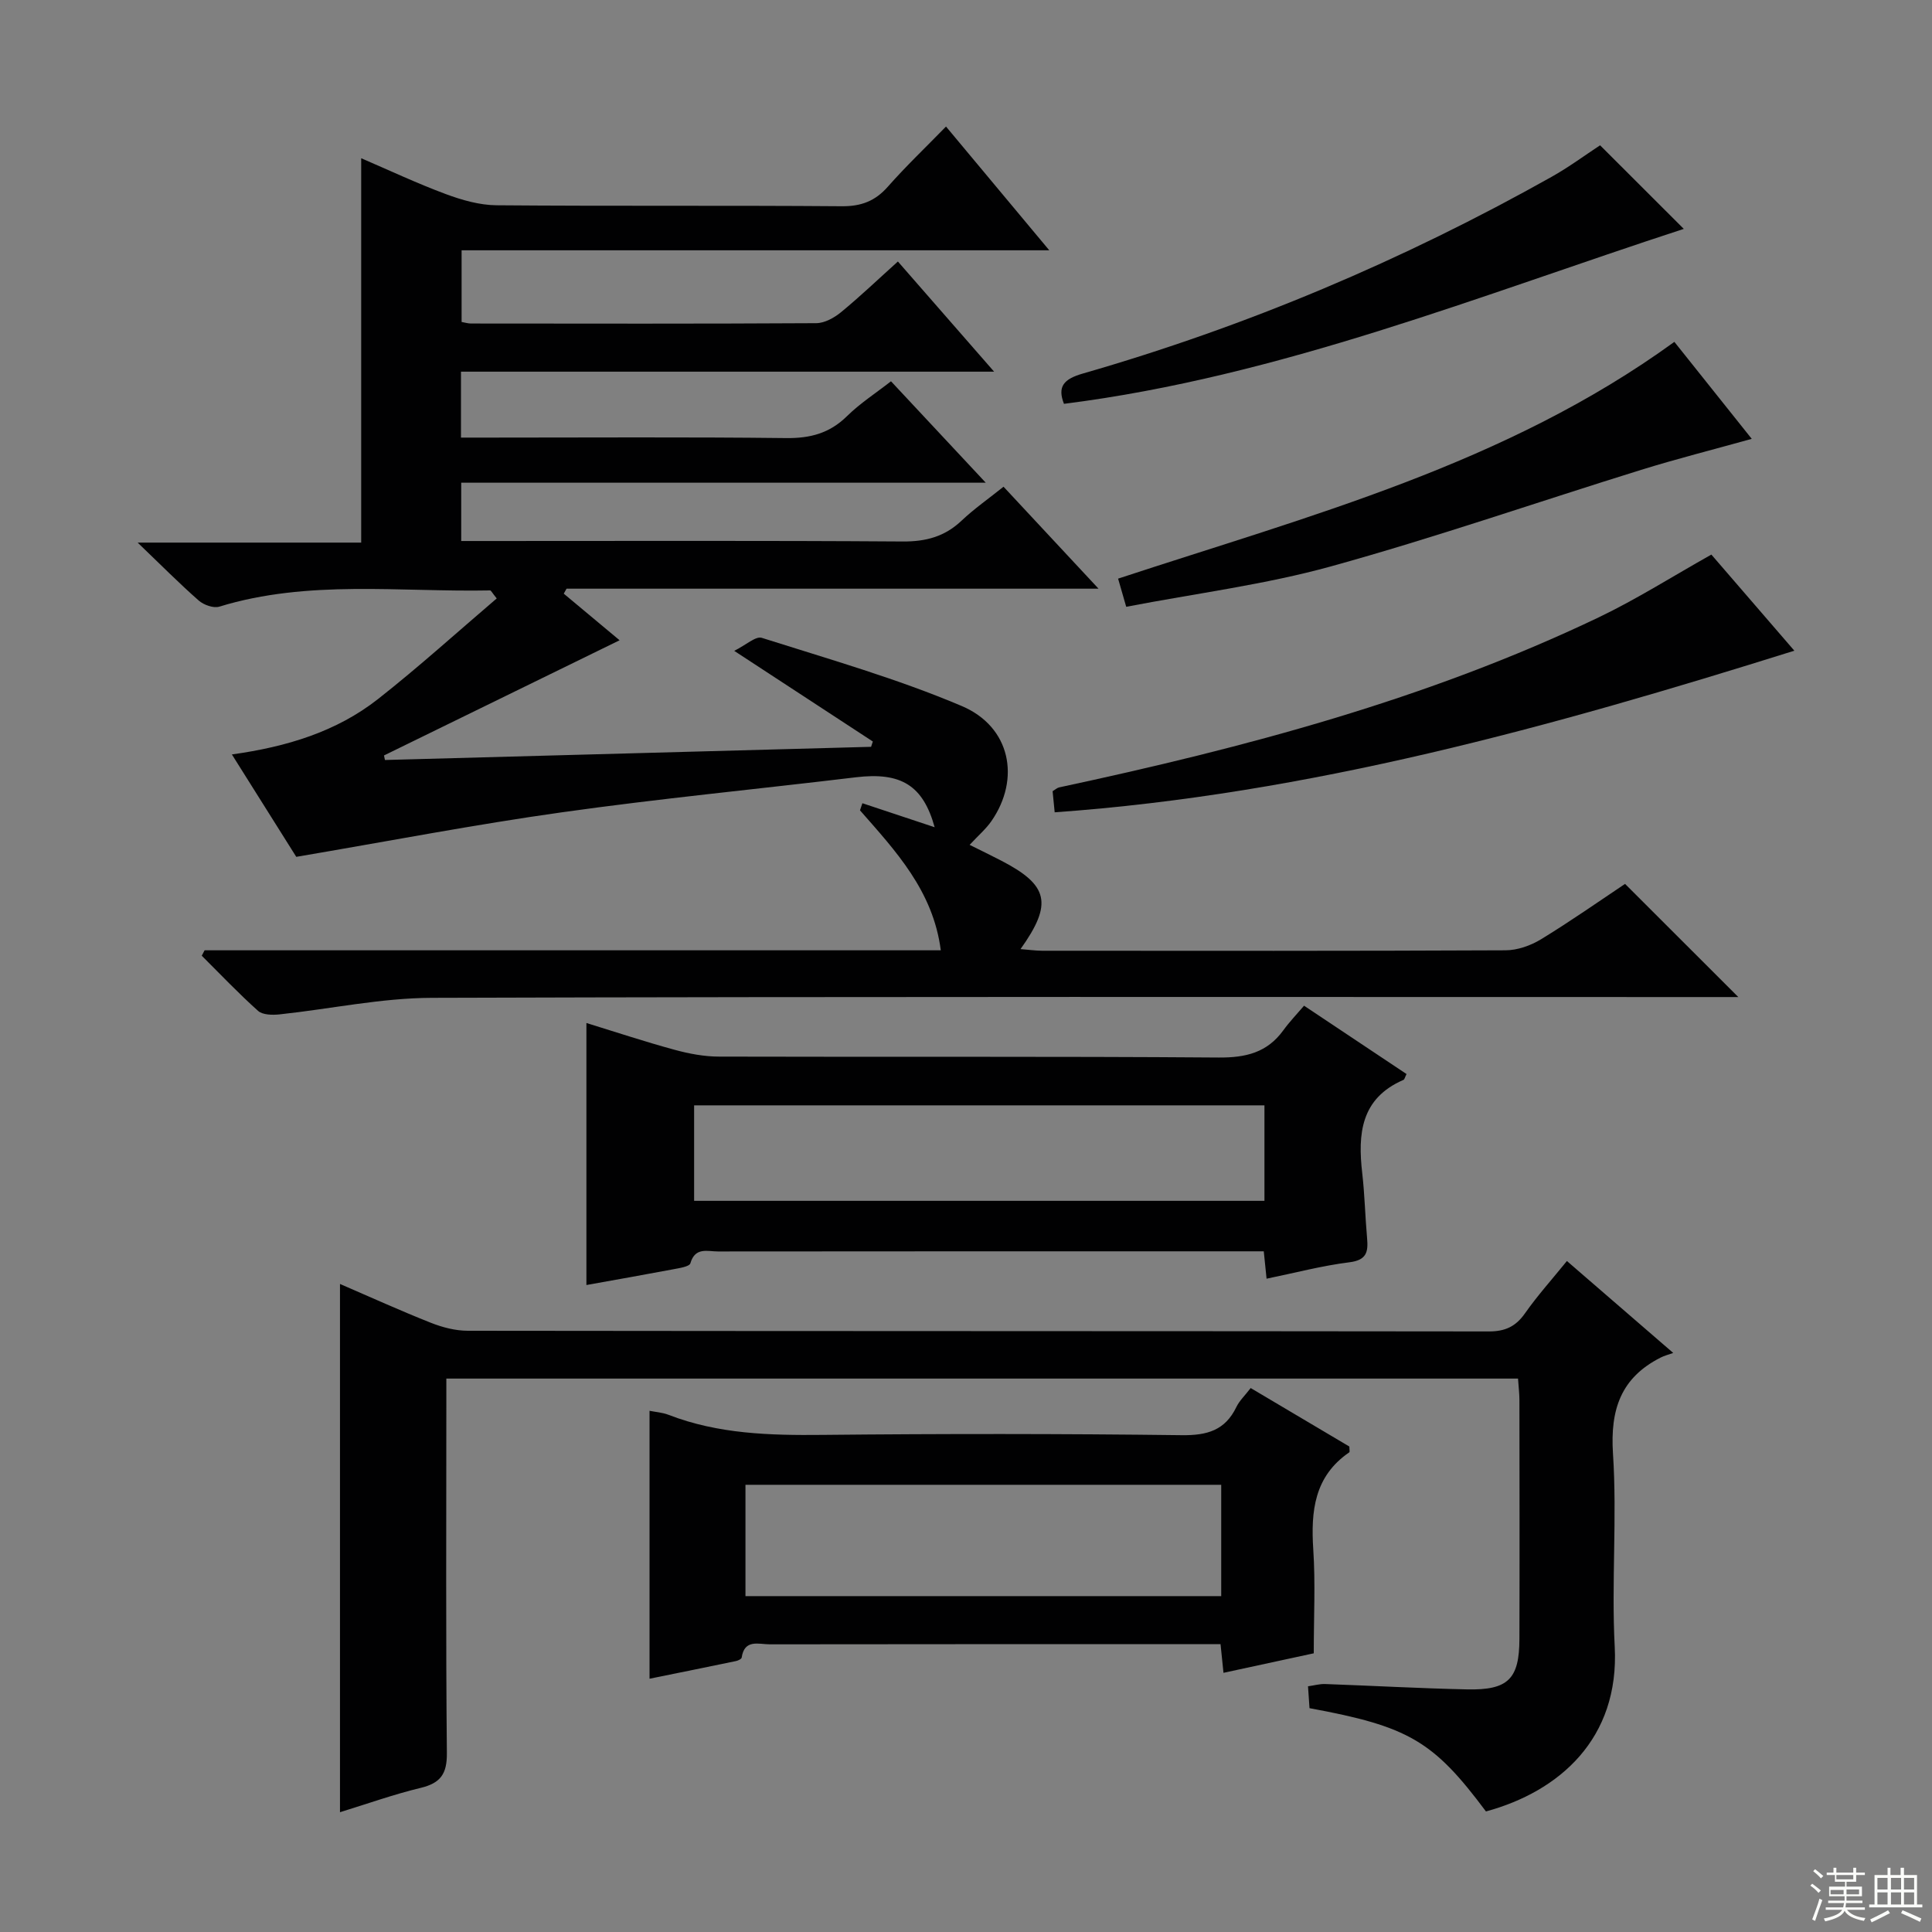 <svg enable-background="new 0 0 400 400" viewBox="0 0 400 400" xmlns="http://www.w3.org/2000/svg"><rect x="0" y="0" width="400" height="400" fill="#808080" stroke="none"/><g fill="#010102"><path d="m42.36 196.75h152.42c-1.59-12.32-9.34-20.55-16.73-28.98.17-.49.33-.98.5-1.47 5.01 1.67 10.02 3.33 14.96 4.97-2.4-8.65-6.94-11.47-16.32-10.34-20.28 2.44-40.63 4.4-60.86 7.25-18.03 2.53-35.94 5.99-54.99 9.22-3.78-6.01-8.34-13.27-13.33-21.2 11.34-1.58 21.63-4.7 30.24-11.46 8.45-6.64 16.43-13.88 24.59-20.84-.99-1.22-1.18-1.67-1.37-1.66-18.73.37-37.64-2.28-56.07 3.36-1.21.37-3.23-.36-4.26-1.27-4-3.51-7.75-7.3-12.64-11.99h46.28c0-26.8 0-52.98 0-79.58 5.66 2.43 11.49 5.18 17.51 7.42 3.34 1.24 6.99 2.29 10.51 2.32 23.83.2 47.66.01 71.49.2 4.02.03 6.91-1.07 9.54-4.06 3.71-4.21 7.8-8.1 12.03-12.44 7.26 8.7 14.04 16.83 21.38 25.62-40.89 0-81.07 0-121.67 0v14.84c.69.12 1.32.32 1.94.32 23.83.02 47.66.07 71.49-.07 1.74-.01 3.74-1.13 5.16-2.3 3.95-3.25 7.65-6.79 11.74-10.47 6.61 7.57 12.91 14.78 19.92 22.81-37.39 0-73.75 0-110.38 0v13.65h5.83c20.5 0 41-.14 61.49.1 4.98.06 8.99-.99 12.59-4.53 2.71-2.67 5.97-4.77 9.12-7.23 6.33 6.78 12.56 13.45 19.62 21-36.72 0-72.5 0-108.6 0v12.07h5.42c28.66 0 57.33-.1 85.99.1 4.79.03 8.67-1 12.16-4.29 2.63-2.49 5.63-4.58 8.71-7.05 6.45 6.92 12.74 13.67 19.67 21.11-37.34 0-73.74 0-110.14 0-.19.34-.39.69-.58 1.03 4.17 3.49 8.35 6.97 11.56 9.65-16.18 7.91-32.48 15.88-48.78 23.85.07.31.13.62.2.94l100.65-2.73c.12-.37.24-.73.36-1.1-9.09-5.95-18.18-11.89-28.7-18.77 2.45-1.21 4.45-3.1 5.72-2.69 13.89 4.41 27.99 8.43 41.38 14.11 10.15 4.3 12.22 15.09 6.14 23.85-1.12 1.61-2.67 2.93-4.5 4.9 2.25 1.12 4.4 2.15 6.51 3.25 9.83 5.08 10.76 8.89 4.03 18.33 1.69.13 3.07.33 4.44.34 32 .02 63.99.06 95.99-.09 2.46-.01 5.2-.98 7.33-2.28 6.1-3.72 11.95-7.83 17.4-11.47 7.85 7.85 15.44 15.43 23.45 23.43-1.75 0-3.62 0-5.49 0-88.32 0-176.64-.12-264.97.16-10.53.03-21.05 2.31-31.59 3.43-1.46.15-3.47.12-4.42-.73-4.05-3.62-7.8-7.58-11.66-11.42.2-.39.4-.75.59-1.12z"/><path d="m314.29 285.42c-74.05 0-147.62 0-221.88 0v6.08c0 23.82-.12 47.65.11 71.47.04 4.31-1.32 6.2-5.42 7.19-5.6 1.35-11.06 3.3-16.71 5.04 0-36.56 0-72.71 0-109.37 6.37 2.75 12.53 5.55 18.82 8.04 2.4.95 5.09 1.65 7.65 1.65 70.47.09 140.94.05 211.4.14 3.38 0 5.56-1.02 7.48-3.76 2.57-3.66 5.58-7.01 8.67-10.82 7.07 6.11 13.94 12.06 22.01 19.03-1.06.38-1.86.58-2.58.95-8.26 4.17-10.48 10.77-9.89 19.89.87 13.27-.34 26.67.36 39.96 1.01 19.09-11.49 30.01-26.66 34.13-10.89-14.6-16-17.6-36.53-21.38-.09-1.35-.19-2.79-.31-4.53 1.33-.19 2.44-.51 3.53-.47 9.81.35 19.61.9 29.41 1.11 8.5.18 10.81-2.15 10.83-10.46.05-16.49.02-32.99 0-49.48 0-1.3-.17-2.6-.29-4.41z"/><path d="m121.41 266.05c0-18.14 0-35.86 0-54.25 6.05 1.86 12.09 3.87 18.23 5.54 3 .82 6.17 1.42 9.26 1.42 34.47.1 68.95-.07 103.42.19 5.62.04 10.03-1.02 13.38-5.64 1.26-1.74 2.77-3.31 4.29-5.09 7.54 5.03 14.39 9.6 21.22 14.15-.34.65-.41 1.11-.64 1.21-8.84 3.82-9.48 11.17-8.53 19.35.51 4.45.6 8.94 1 13.41.25 2.81-.05 4.55-3.64 5-5.7.71-11.3 2.2-17.17 3.4-.21-2.05-.37-3.65-.58-5.67-1.83 0-3.47 0-5.1 0-35.97 0-71.95-.01-107.92.03-2.13 0-4.71-.96-5.69 2.44-.21.72-2.33 1.01-3.61 1.26-5.87 1.11-11.74 2.14-17.92 3.25zm140.38-37.2c-39.62 0-78.82 0-118.08 0v19.77h118.08c0-6.68 0-12.98 0-19.77z"/><path d="m272 342.3c-5.6 1.21-11.99 2.59-18.69 4.04-.22-2.12-.39-3.74-.61-5.93-1.69 0-3.31 0-4.93 0-29.47 0-58.95-.02-88.42.03-2.24 0-5.22-1.14-5.79 2.73-.04.31-.76.65-1.21.74-5.95 1.24-11.91 2.44-17.87 3.65 0-18.69 0-36.89 0-55.47 1.22.25 2.66.34 3.95.84 10.29 3.98 20.98 4.26 31.84 4.15 24.81-.25 49.62-.25 74.43.06 5.23.06 8.95-1 11.28-5.84.63-1.3 1.76-2.36 2.96-3.92 6.93 4.11 13.74 8.15 20.43 12.11 0 .62.12 1.11-.02 1.2-7.25 4.97-7.97 12.17-7.45 20.14.46 6.92.1 13.88.1 21.47zm-19.16-34.89c-33.18 0-65.85 0-98.5 0v23.05h98.5c0-7.8 0-15.25 0-23.05z"/><path d="m354.32 114.82c5.39 6.24 11.13 12.9 17.18 19.9-50.26 15.75-100.4 29.7-153.14 33.46-.15-1.5-.29-2.92-.43-4.37.57-.34.94-.7 1.36-.79 38.34-8.21 76.14-18.2 111.7-35.2 7.89-3.78 15.33-8.51 23.33-13z"/><path d="m346.66 70.78c5.19 6.5 10.45 13.1 16.02 20.08-8.03 2.24-15.53 4.13-22.9 6.42-21.4 6.64-42.59 14-64.17 19.97-13.69 3.79-27.92 5.59-42.44 8.38-.65-2.26-1.13-3.91-1.68-5.83 39.75-13.08 80.23-23.67 115.17-49.02z"/><path d="m348.61 47.39c-42.11 13.72-83.57 30.57-128.33 36.22-1.38-3.55-.09-5.12 3.9-6.27 33.93-9.76 66.25-23.43 97.03-40.71 3.6-2.02 6.94-4.49 10.07-6.55 5.93 5.93 11.77 11.76 17.33 17.31z"/></g><path d="m374.8 390.4.4-.4c.7.5 1.3 1 1.8 1.4l-.5.5c-.5-.6-1.1-1.1-1.7-1.5zm1 7.3-.6-.3c.5-1.4 1.1-2.8 1.5-4.3.2.1.4.2.6.3-.5 1.3-1 2.8-1.5 4.3zm-.4-10.3.4-.4c.4.3 1 .8 1.7 1.4l-.5.5c-.4-.5-1-1-1.6-1.5zm2.5.3h1.7v-1h.6v1h3.5v-1h.6v1h1.8v.5h-1.8v1.4h-2v1h3.2v2h-3.2v.9h3.3v.5h-3.4c0 .3-.1.6-.1.9h4v.5h-3.7c.7.9 1.9 1.5 3.8 1.7-.1.2-.2.4-.3.6-2.1-.4-3.5-1.1-4-2.1-.4 1-1.8 1.7-4 2.2-.1-.2-.2-.4-.3-.6 2.1-.4 3.4-1 3.8-1.8h-3.4v-.5h3.6c.1-.3.1-.6.2-.9h-3.3v-.5h3.4c0-.3 0-.6 0-.9h-3.2v-2h3.3v-1h-2.1v-1.4h-1.7v-.5zm1.1 3.5v1h2.7c0-.3 0-.4 0-.4 0-.1 0-.2 0-.2 0-.1 0-.2 0-.3h-2.7zm1.2-3v.9h3.5v-.9zm4.7 3h-2.6v.6.4h2.6z" fill="#fbfcfa"/><path d="m393.6 386.7h.6v1.5h2.7v6.1h1.1v.6h-11v-.6h1.1v-6.1h2.7v-1.5h.6v1.5h2.1v-1.5zm-2.7 8.8.4.6c-1.2.6-2.5 1.3-3.8 1.9-.1-.2-.2-.4-.3-.6 1.2-.6 2.5-1.2 3.7-1.9zm-2.2-6.7v2.4h2.1v-2.4zm0 3v2.5h2.1v-2.5zm2.8-3v2.4h2.1v-2.4zm0 3v2.5h2.1v-2.5zm6 6.1c-1.4-.7-2.7-1.3-3.9-1.8l.3-.6c1.5.6 2.7 1.2 3.9 1.7zm-1.2-9.1h-2.1v2.4h2.1zm-2.1 3v2.5h2.1v-2.5z" fill="#fbfcfa"/></svg>